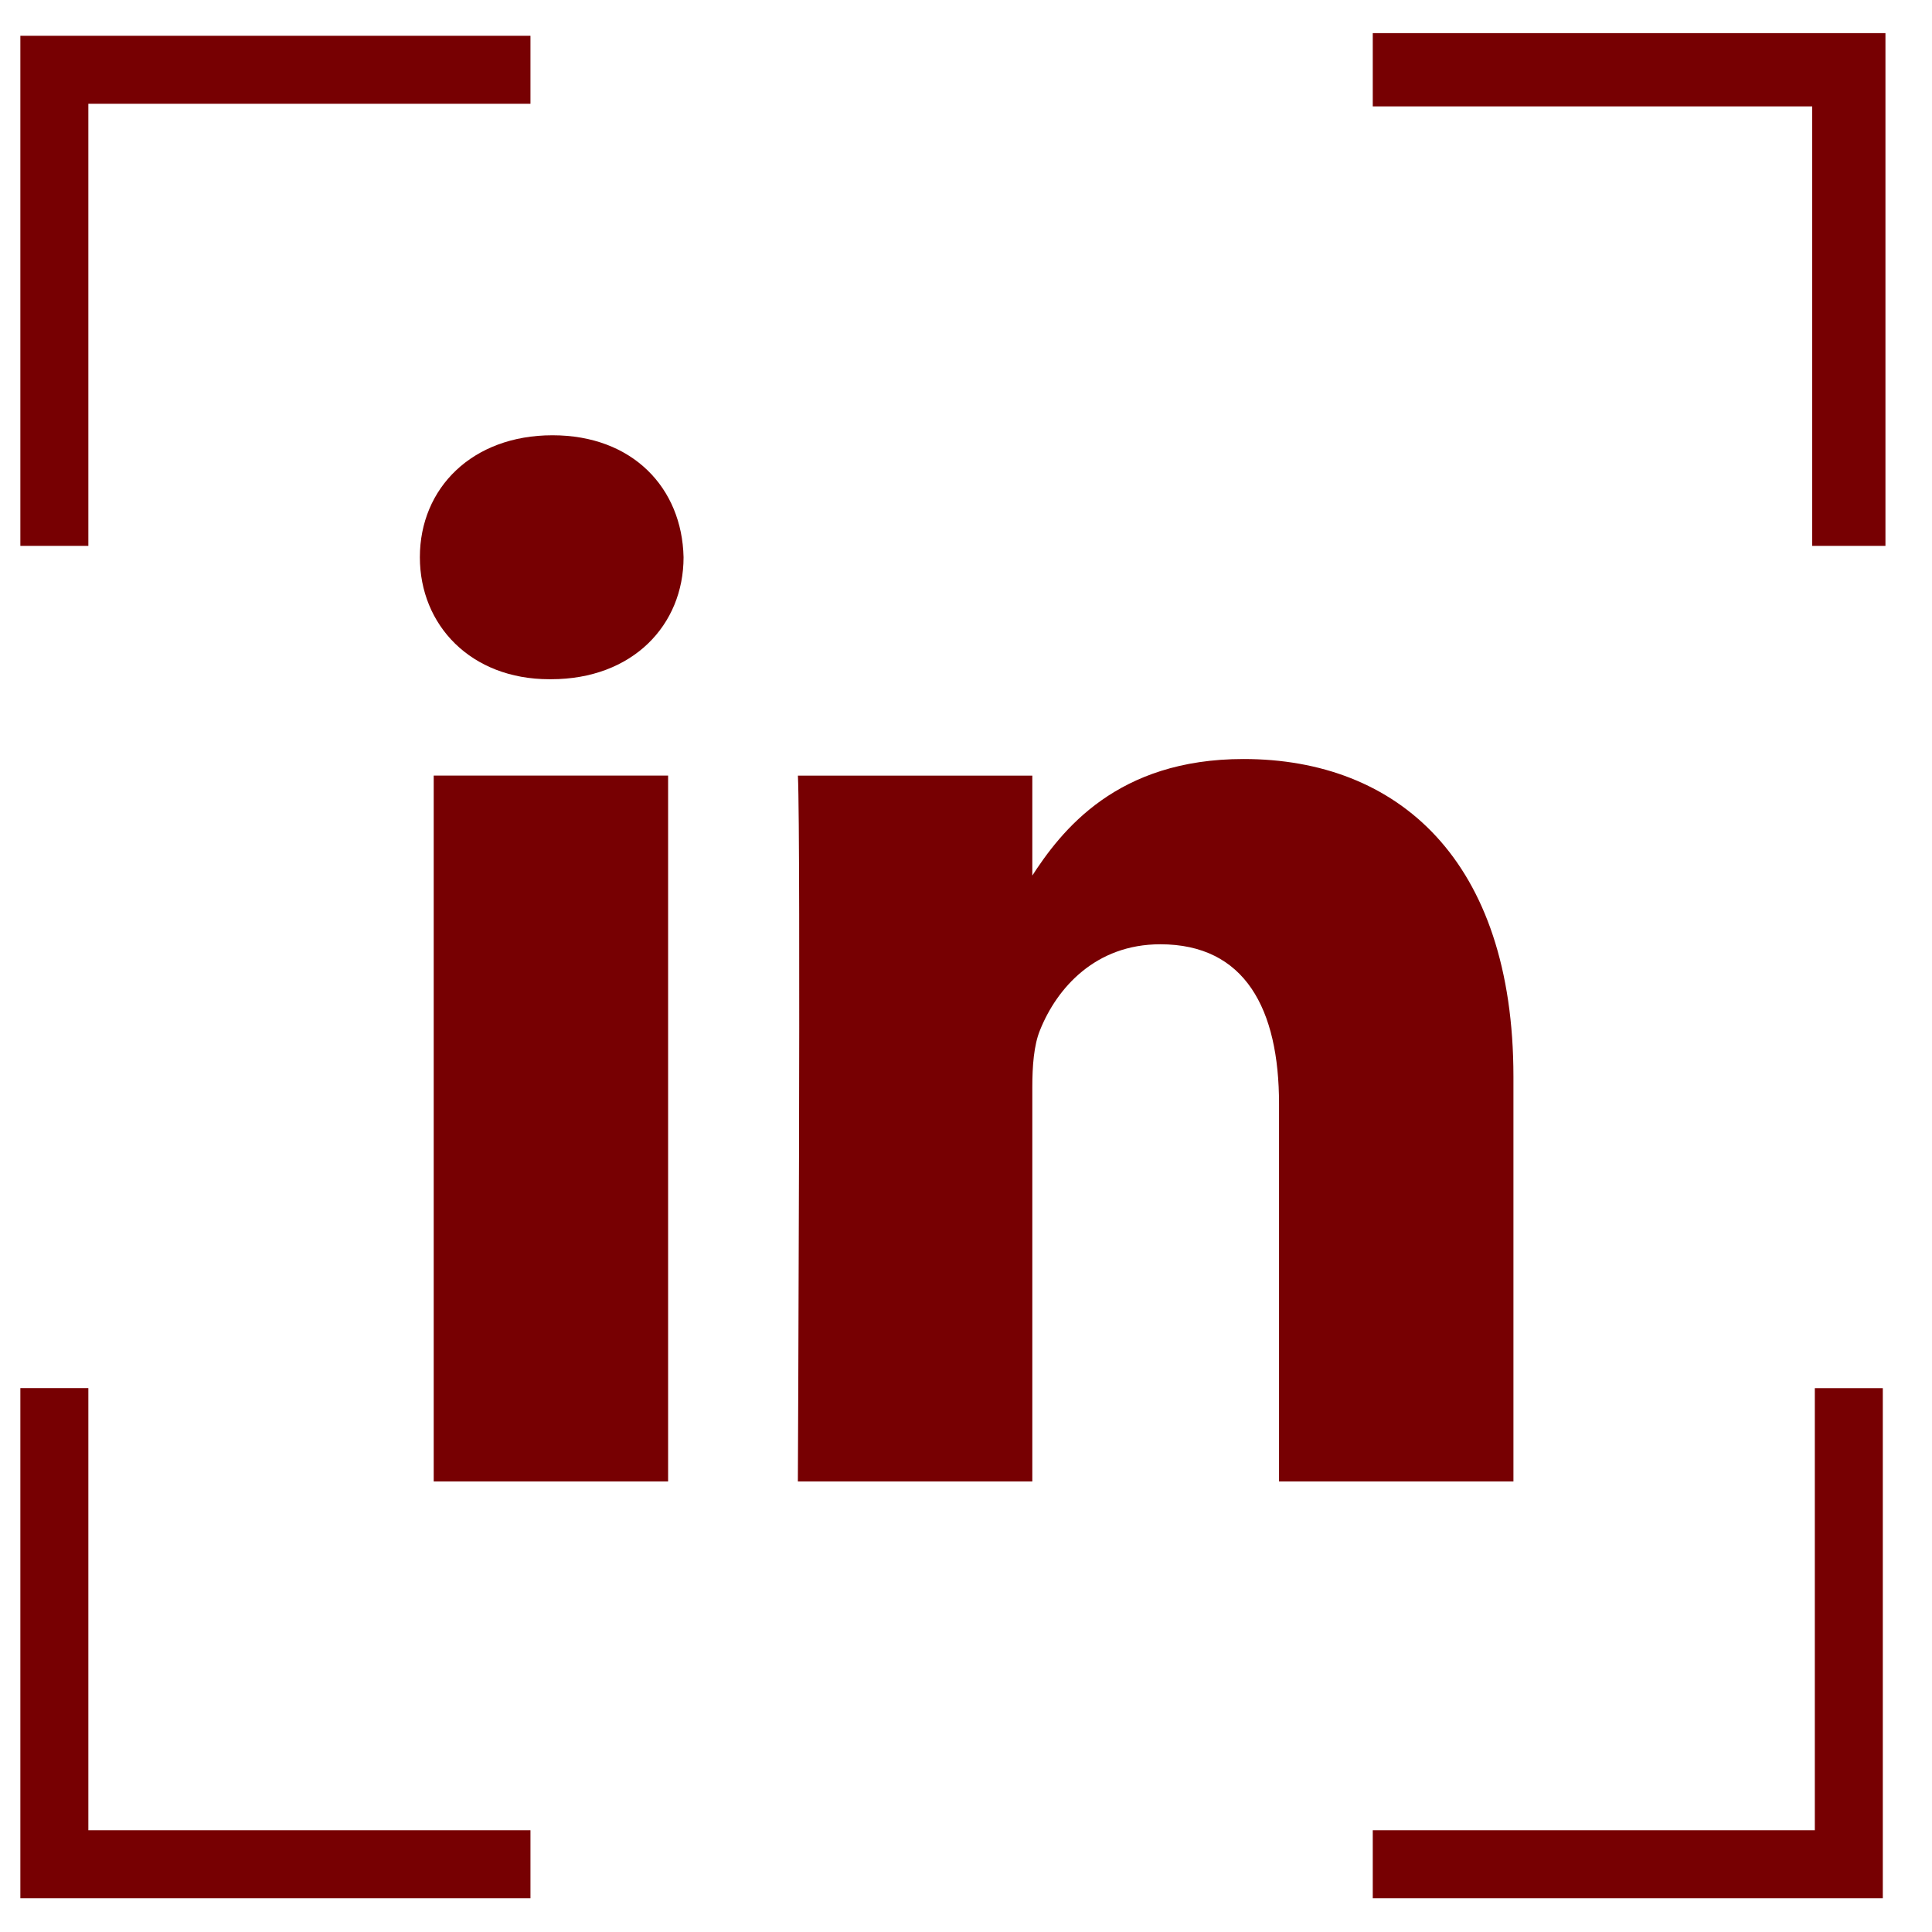 <svg width="37" height="37" viewBox="0 0 37 37" fill="none" xmlns="http://www.w3.org/2000/svg">
<path d="M26.29 1.336H35.407V10.454" stroke="#770002" stroke-width="1.403"/>
<path d="M10.159 1.336H1.041V10.454" stroke="#770002" stroke-width="1.302"/>
<path d="M1.041 26.584L1.041 35.702L10.159 35.702" stroke="#770002" stroke-width="1.302"/>
<path d="M26.29 35.702H35.407V26.585" stroke="#770002" stroke-width="1.302"/>
<path d="M12.795 28.372V14.853H8.306V28.372H12.796H12.795ZM10.552 13.008C12.117 13.008 13.091 11.97 13.091 10.672C13.062 9.346 12.117 8.336 10.581 8.336C9.045 8.336 8.041 9.346 8.041 10.672C8.041 11.97 9.015 13.008 10.522 13.008H10.551L10.552 13.008ZM15.28 28.372H19.77V20.823C19.77 20.42 19.799 20.015 19.918 19.727C20.242 18.92 20.98 18.084 22.221 18.084C23.845 18.084 24.495 19.323 24.495 21.141V28.372H28.984V20.621C28.984 16.469 26.77 14.536 23.816 14.536C21.395 14.536 20.331 15.891 19.74 16.814H19.77V14.854H15.281C15.339 16.122 15.28 28.373 15.28 28.373L15.28 28.372Z" fill="#770002"/>
</svg>
